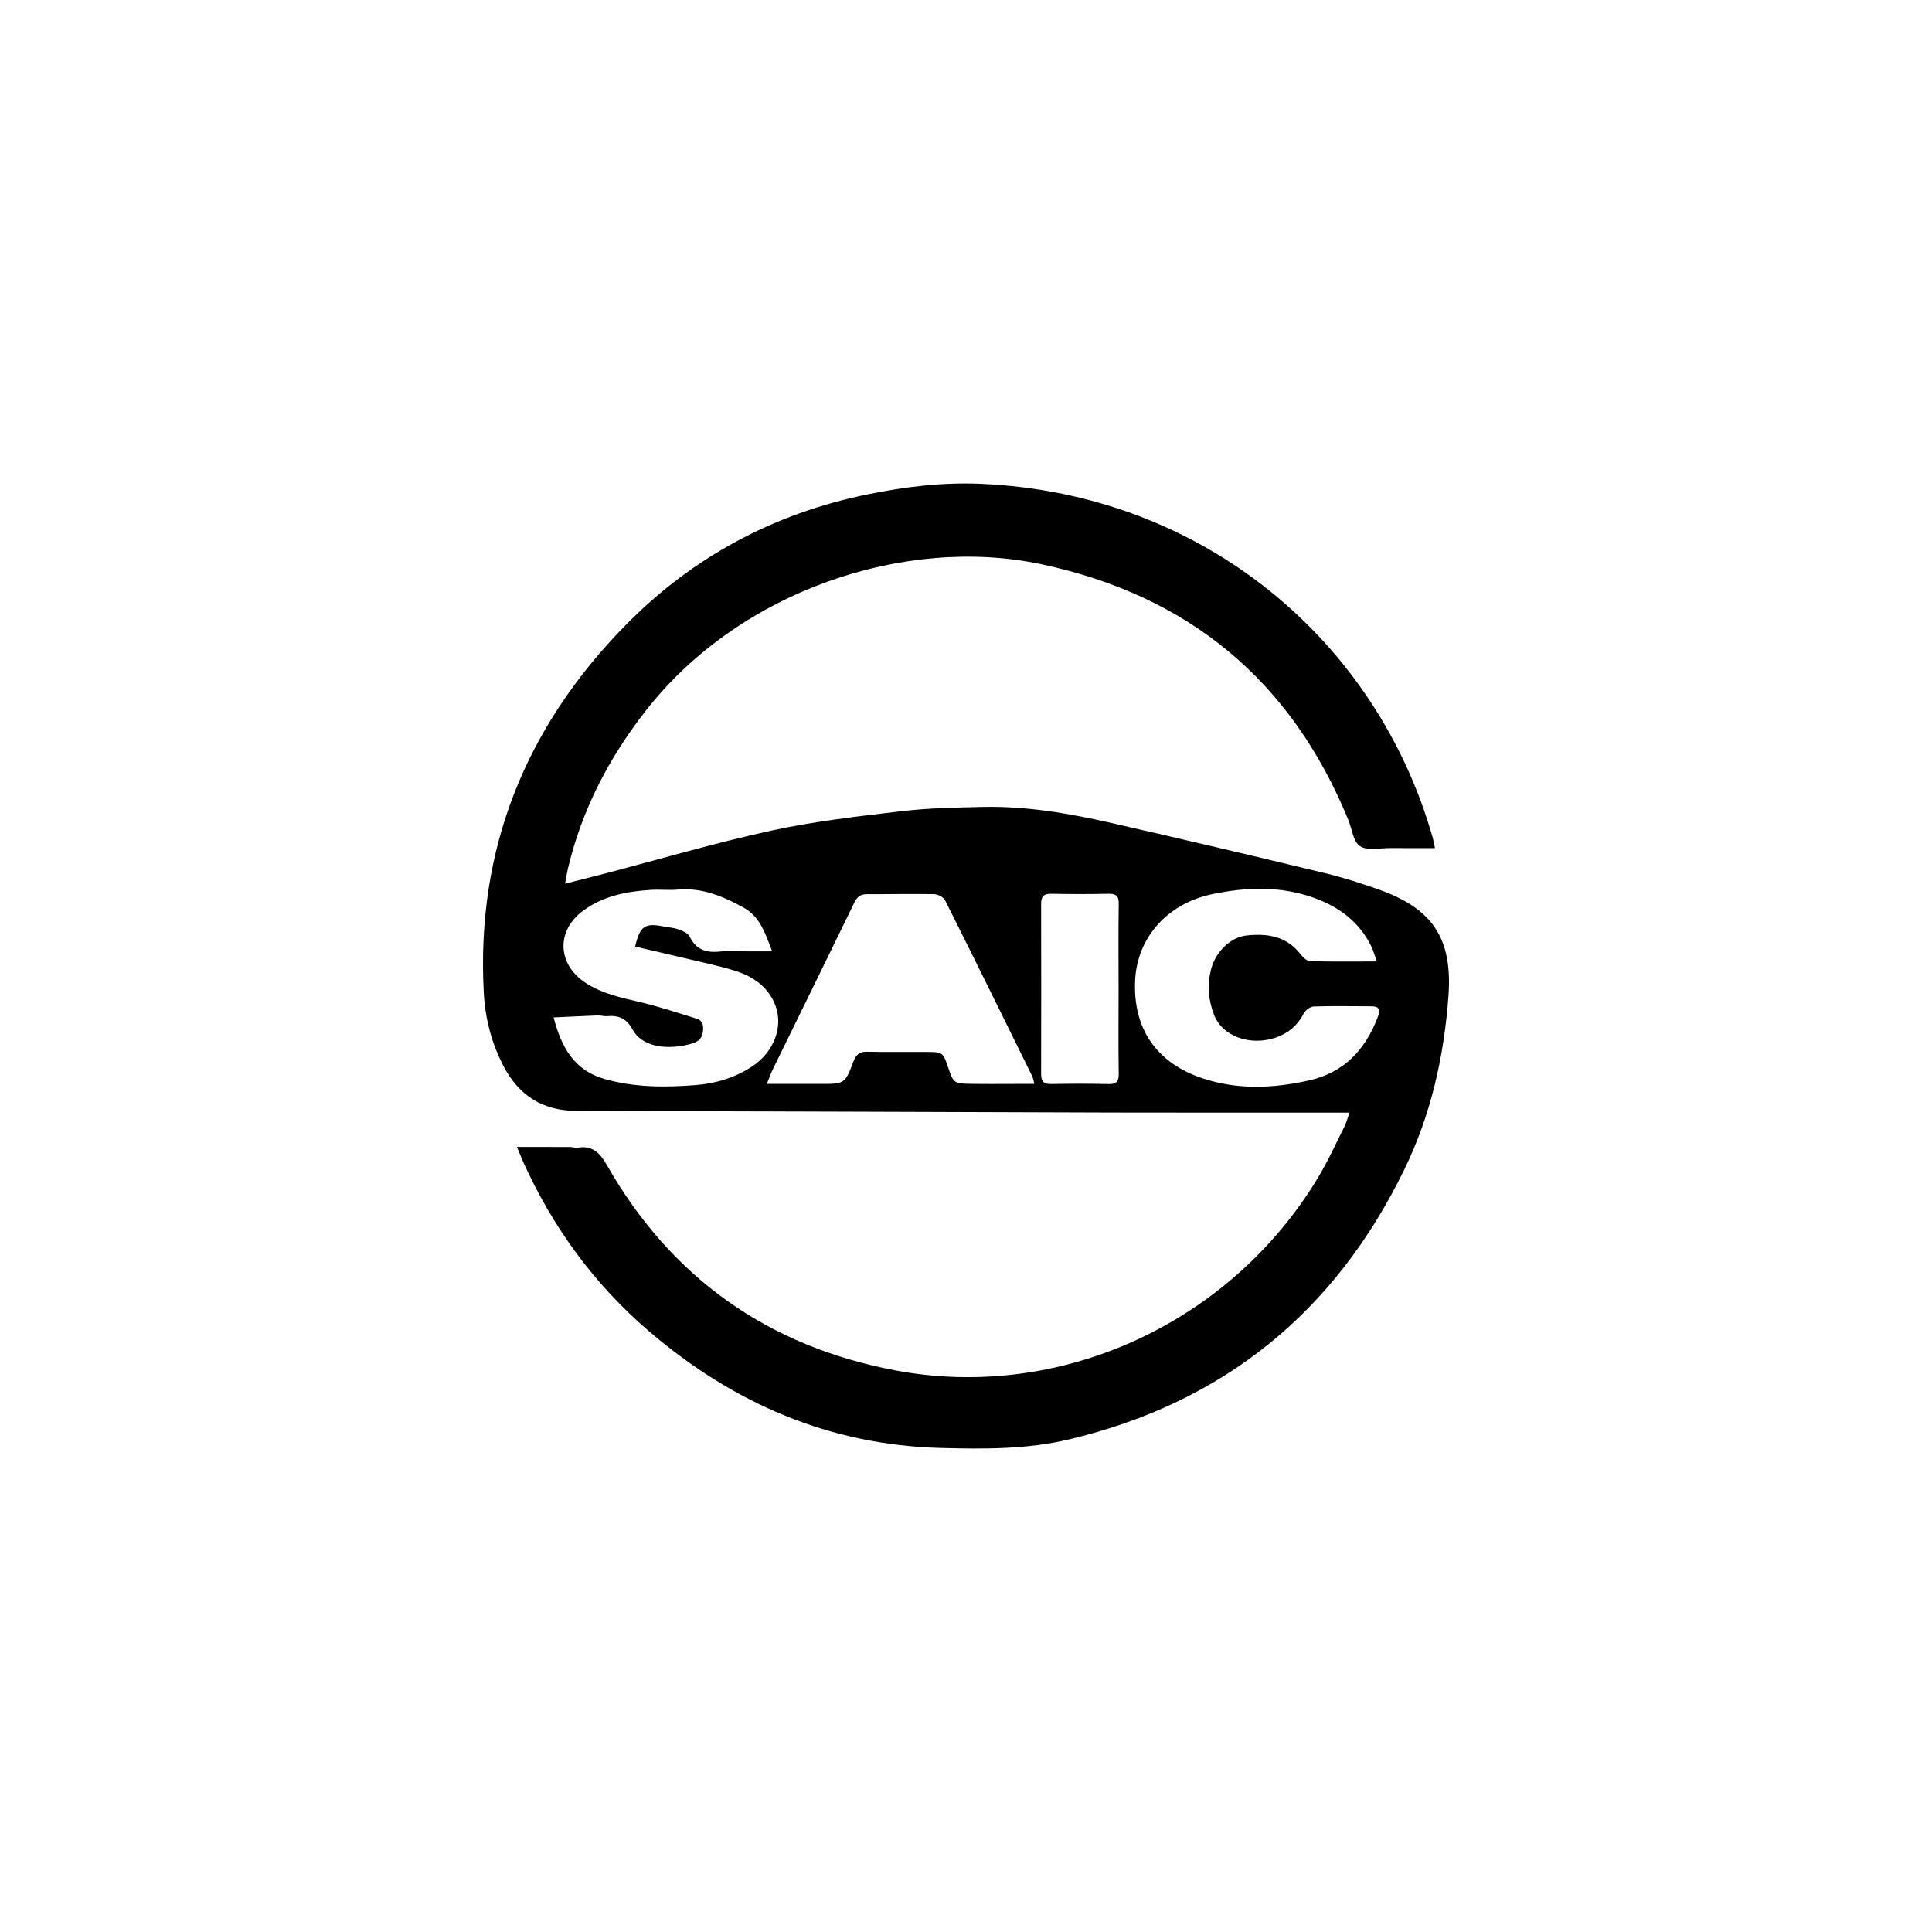 <?xml version="1.0" encoding="utf-8"?>
<!--
  - (c) 2022 CARIAD SE, All rights reserved.
  -
  - NOTICE:
  - All the information and materials contained herein, including the intellectual and technical concepts,
  - are the property of CARIAD SE and may be covered by patents, patents in process, and are protected by trade secret and/or copyright law.
  - The copyright notice above does not evidence any actual or intended publication or disclosure of this source code, which includes information and materials
  - that are confidential and/or proprietary and trade secrets of CARIAD SE.
  - Any reproduction, dissemination, modification, distribution, public performance, public display of or any other use of this source code and/or any other
  - information and/or material contained herein without the prior written consent of CARIAD SE is strictly prohibited and in violation of applicable laws.
  - The receipt or possession of this source code and/or related information does not convey or imply any rights to reproduce, disclose or distribute its
  - contents or to manufacture, use or sell anything that it may describe in whole or in part.
  -->

<!-- Generator: Adobe Illustrator 24.3.0, SVG Export Plug-In . SVG Version: 6.00 Build 0)  -->
<svg viewBox="-10 -10 40 40" fill="none" xmlns="http://www.w3.org/2000/svg">
<path d="M0.702 13.746C1.101 13.746 1.451 13.746 1.8 13.747C1.855 13.748 1.912 13.77 1.965 13.761C2.268 13.711 2.422 13.873 2.563 14.119C3.894 16.456 5.9 17.872 8.529 18.371C11.921 19.015 15.44 17.426 17.274 14.405C17.486 14.057 17.654 13.684 17.838 13.319C17.877 13.242 17.897 13.155 17.939 13.036L17.663 13.036C16.125 13.035 14.587 13.038 13.049 13.034C9.343 13.023 5.638 13.007 1.932 12.999C1.237 12.997 0.746 12.684 0.428 12.079C0.177 11.601 0.045 11.089 0.016 10.551C-0.144 7.579 0.881 5.055 2.945 2.95C4.333 1.535 6.018 0.631 7.964 0.235C8.736 0.077 9.52 -0.018 10.312 0.017C14.937 0.22 18.517 3.286 19.667 7.359C19.682 7.411 19.69 7.464 19.71 7.559C19.389 7.559 19.088 7.561 18.787 7.558C18.573 7.556 18.313 7.619 18.159 7.52C18.017 7.429 17.992 7.16 17.913 6.969C16.73 4.085 14.608 2.331 11.563 1.682C8.748 1.083 5.318 2.225 3.376 4.707C2.605 5.691 2.044 6.772 1.756 7.991C1.736 8.076 1.724 8.163 1.699 8.296C1.987 8.223 2.237 8.161 2.487 8.096C3.649 7.792 4.803 7.451 5.975 7.196C6.863 7.003 7.772 6.9 8.676 6.794C9.224 6.729 9.779 6.72 10.332 6.707C11.243 6.685 12.136 6.84 13.019 7.041C14.493 7.376 15.964 7.724 17.434 8.078C17.802 8.166 18.166 8.284 18.524 8.409C19.662 8.806 20.076 9.428 19.989 10.621C19.897 11.871 19.627 13.081 19.075 14.214C17.638 17.164 15.333 19.043 12.13 19.802C11.26 20.009 10.373 20.002 9.488 19.979C7.18 19.921 5.185 19.056 3.446 17.57C2.308 16.596 1.443 15.413 0.828 14.047C0.795 13.97 0.765 13.894 0.702 13.746ZM5.986 9.697C5.839 9.302 5.724 8.971 5.395 8.791C4.975 8.56 4.539 8.374 4.038 8.418C3.853 8.435 3.663 8.412 3.477 8.424C2.975 8.456 2.487 8.548 2.071 8.857C1.513 9.27 1.537 9.955 2.114 10.342C2.456 10.57 2.846 10.652 3.237 10.744C3.638 10.838 4.03 10.968 4.423 11.09C4.547 11.129 4.57 11.226 4.553 11.357C4.527 11.55 4.398 11.591 4.242 11.628C3.743 11.746 3.278 11.648 3.1 11.32C2.971 11.082 2.806 11.017 2.565 11.038C2.505 11.043 2.442 11.021 2.38 11.023C2.082 11.034 1.783 11.05 1.462 11.064C1.626 11.699 1.897 12.165 2.523 12.341C3.14 12.515 3.768 12.515 4.396 12.466C4.818 12.433 5.223 12.313 5.583 12.072C6.023 11.777 6.223 11.257 6.052 10.812C5.9 10.418 5.576 10.207 5.193 10.091C4.856 9.988 4.511 9.918 4.168 9.836C3.829 9.755 3.489 9.677 3.15 9.598C3.247 9.176 3.35 9.106 3.726 9.179C3.835 9.201 3.948 9.206 4.05 9.243C4.135 9.273 4.243 9.319 4.277 9.39C4.411 9.663 4.622 9.731 4.904 9.701C5.089 9.681 5.278 9.697 5.464 9.697C5.621 9.697 5.778 9.697 5.986 9.697ZM5.876 12.441L6.986 12.441C7.491 12.441 7.493 12.441 7.672 11.971C7.722 11.839 7.793 11.772 7.945 11.775C8.354 11.784 8.762 11.777 9.171 11.779C9.524 11.781 9.524 11.783 9.635 12.114C9.737 12.416 9.756 12.434 10.073 12.439C10.399 12.445 10.724 12.441 11.05 12.441L11.415 12.441C11.393 12.36 11.389 12.319 11.372 12.284C10.773 11.068 10.175 9.852 9.567 8.64C9.534 8.574 9.419 8.515 9.341 8.513C8.878 8.504 8.413 8.515 7.949 8.513C7.821 8.513 7.749 8.564 7.693 8.678C7.13 9.835 6.563 10.989 5.998 12.144C5.957 12.229 5.926 12.318 5.876 12.441ZM18.506 9.906C18.46 9.779 18.438 9.693 18.401 9.614C18.155 9.094 17.731 8.778 17.204 8.589C16.512 8.34 15.802 8.365 15.097 8.513C14.165 8.709 13.547 9.411 13.502 10.289C13.451 11.288 13.939 12.005 14.894 12.324C15.624 12.568 16.364 12.534 17.103 12.369C17.832 12.206 18.272 11.727 18.528 11.05C18.581 10.91 18.557 10.835 18.397 10.834C17.997 10.833 17.597 10.825 17.198 10.838C17.126 10.841 17.026 10.916 16.991 10.985C16.867 11.228 16.678 11.387 16.427 11.477C15.893 11.667 15.307 11.459 15.135 11.01C15.016 10.7 14.989 10.379 15.078 10.054C15.175 9.695 15.486 9.402 15.807 9.368C16.249 9.321 16.648 9.384 16.938 9.771C16.983 9.831 17.067 9.899 17.135 9.901C17.576 9.912 18.018 9.906 18.506 9.906ZM13.159 10.483C13.159 9.894 13.153 9.306 13.162 8.717C13.165 8.551 13.109 8.501 12.948 8.505C12.554 8.513 12.159 8.513 11.765 8.505C11.612 8.502 11.555 8.558 11.555 8.71C11.558 9.887 11.558 11.064 11.555 12.241C11.555 12.395 11.617 12.446 11.767 12.443C12.162 12.436 12.557 12.434 12.951 12.444C13.116 12.447 13.165 12.39 13.162 12.228C13.153 11.646 13.159 11.065 13.159 10.483Z" fill="black"/>
</svg>

